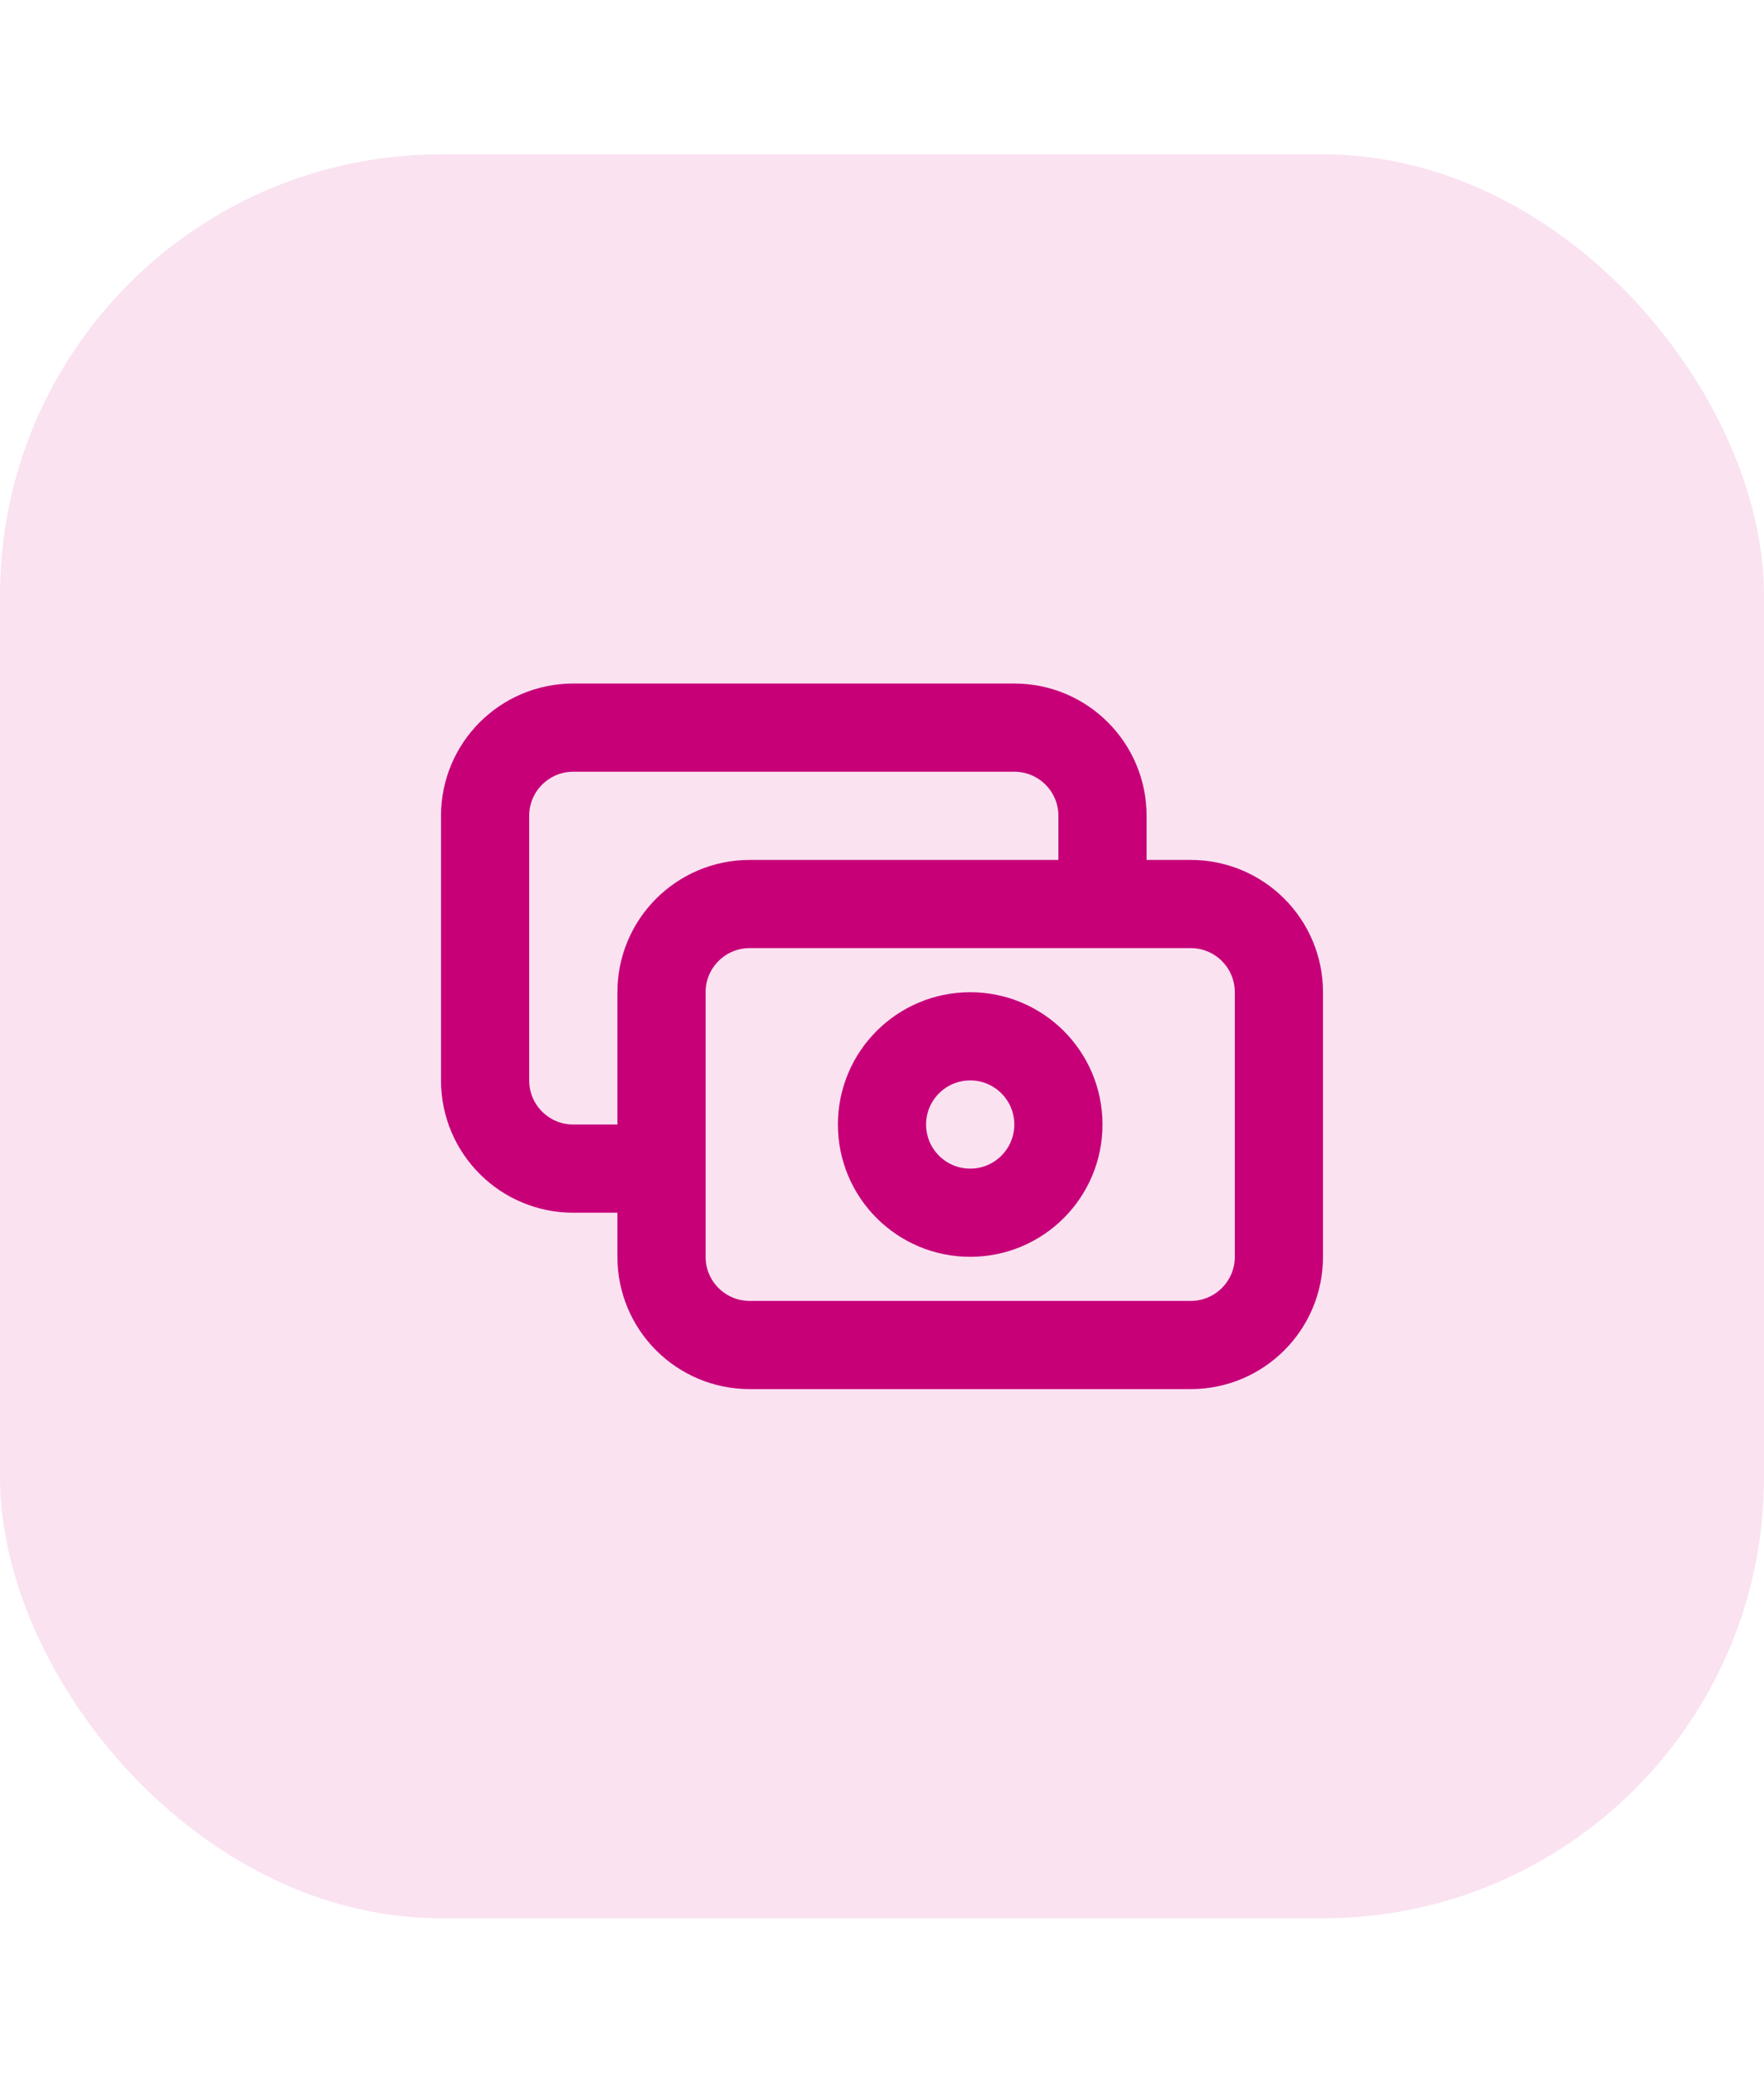 <svg width="40" height="47" viewBox="0 0 40 47" fill="none" xmlns="http://www.w3.org/2000/svg">
<rect y="3.5" width="40" height="40" rx="10" fill="#FAE2F1"/>
<path d="M25 20.5V18.5C25 17.395 24.105 16.5 23 16.5H13C11.895 16.5 11 17.395 11 18.5V24.5C11 25.605 11.895 26.5 13 26.5H15M17 30.5H27C28.105 30.5 29 29.605 29 28.5V22.5C29 21.395 28.105 20.5 27 20.5H17C15.895 20.5 15 21.395 15 22.5V28.5C15 29.605 15.895 30.5 17 30.5ZM24 25.5C24 26.605 23.105 27.5 22 27.5C20.895 27.5 20 26.605 20 25.5C20 24.395 20.895 23.5 22 23.5C23.105 23.5 24 24.395 24 25.5Z" stroke="#C70078" stroke-width="2" stroke-linecap="round" stroke-linejoin="round"/>
</svg>
